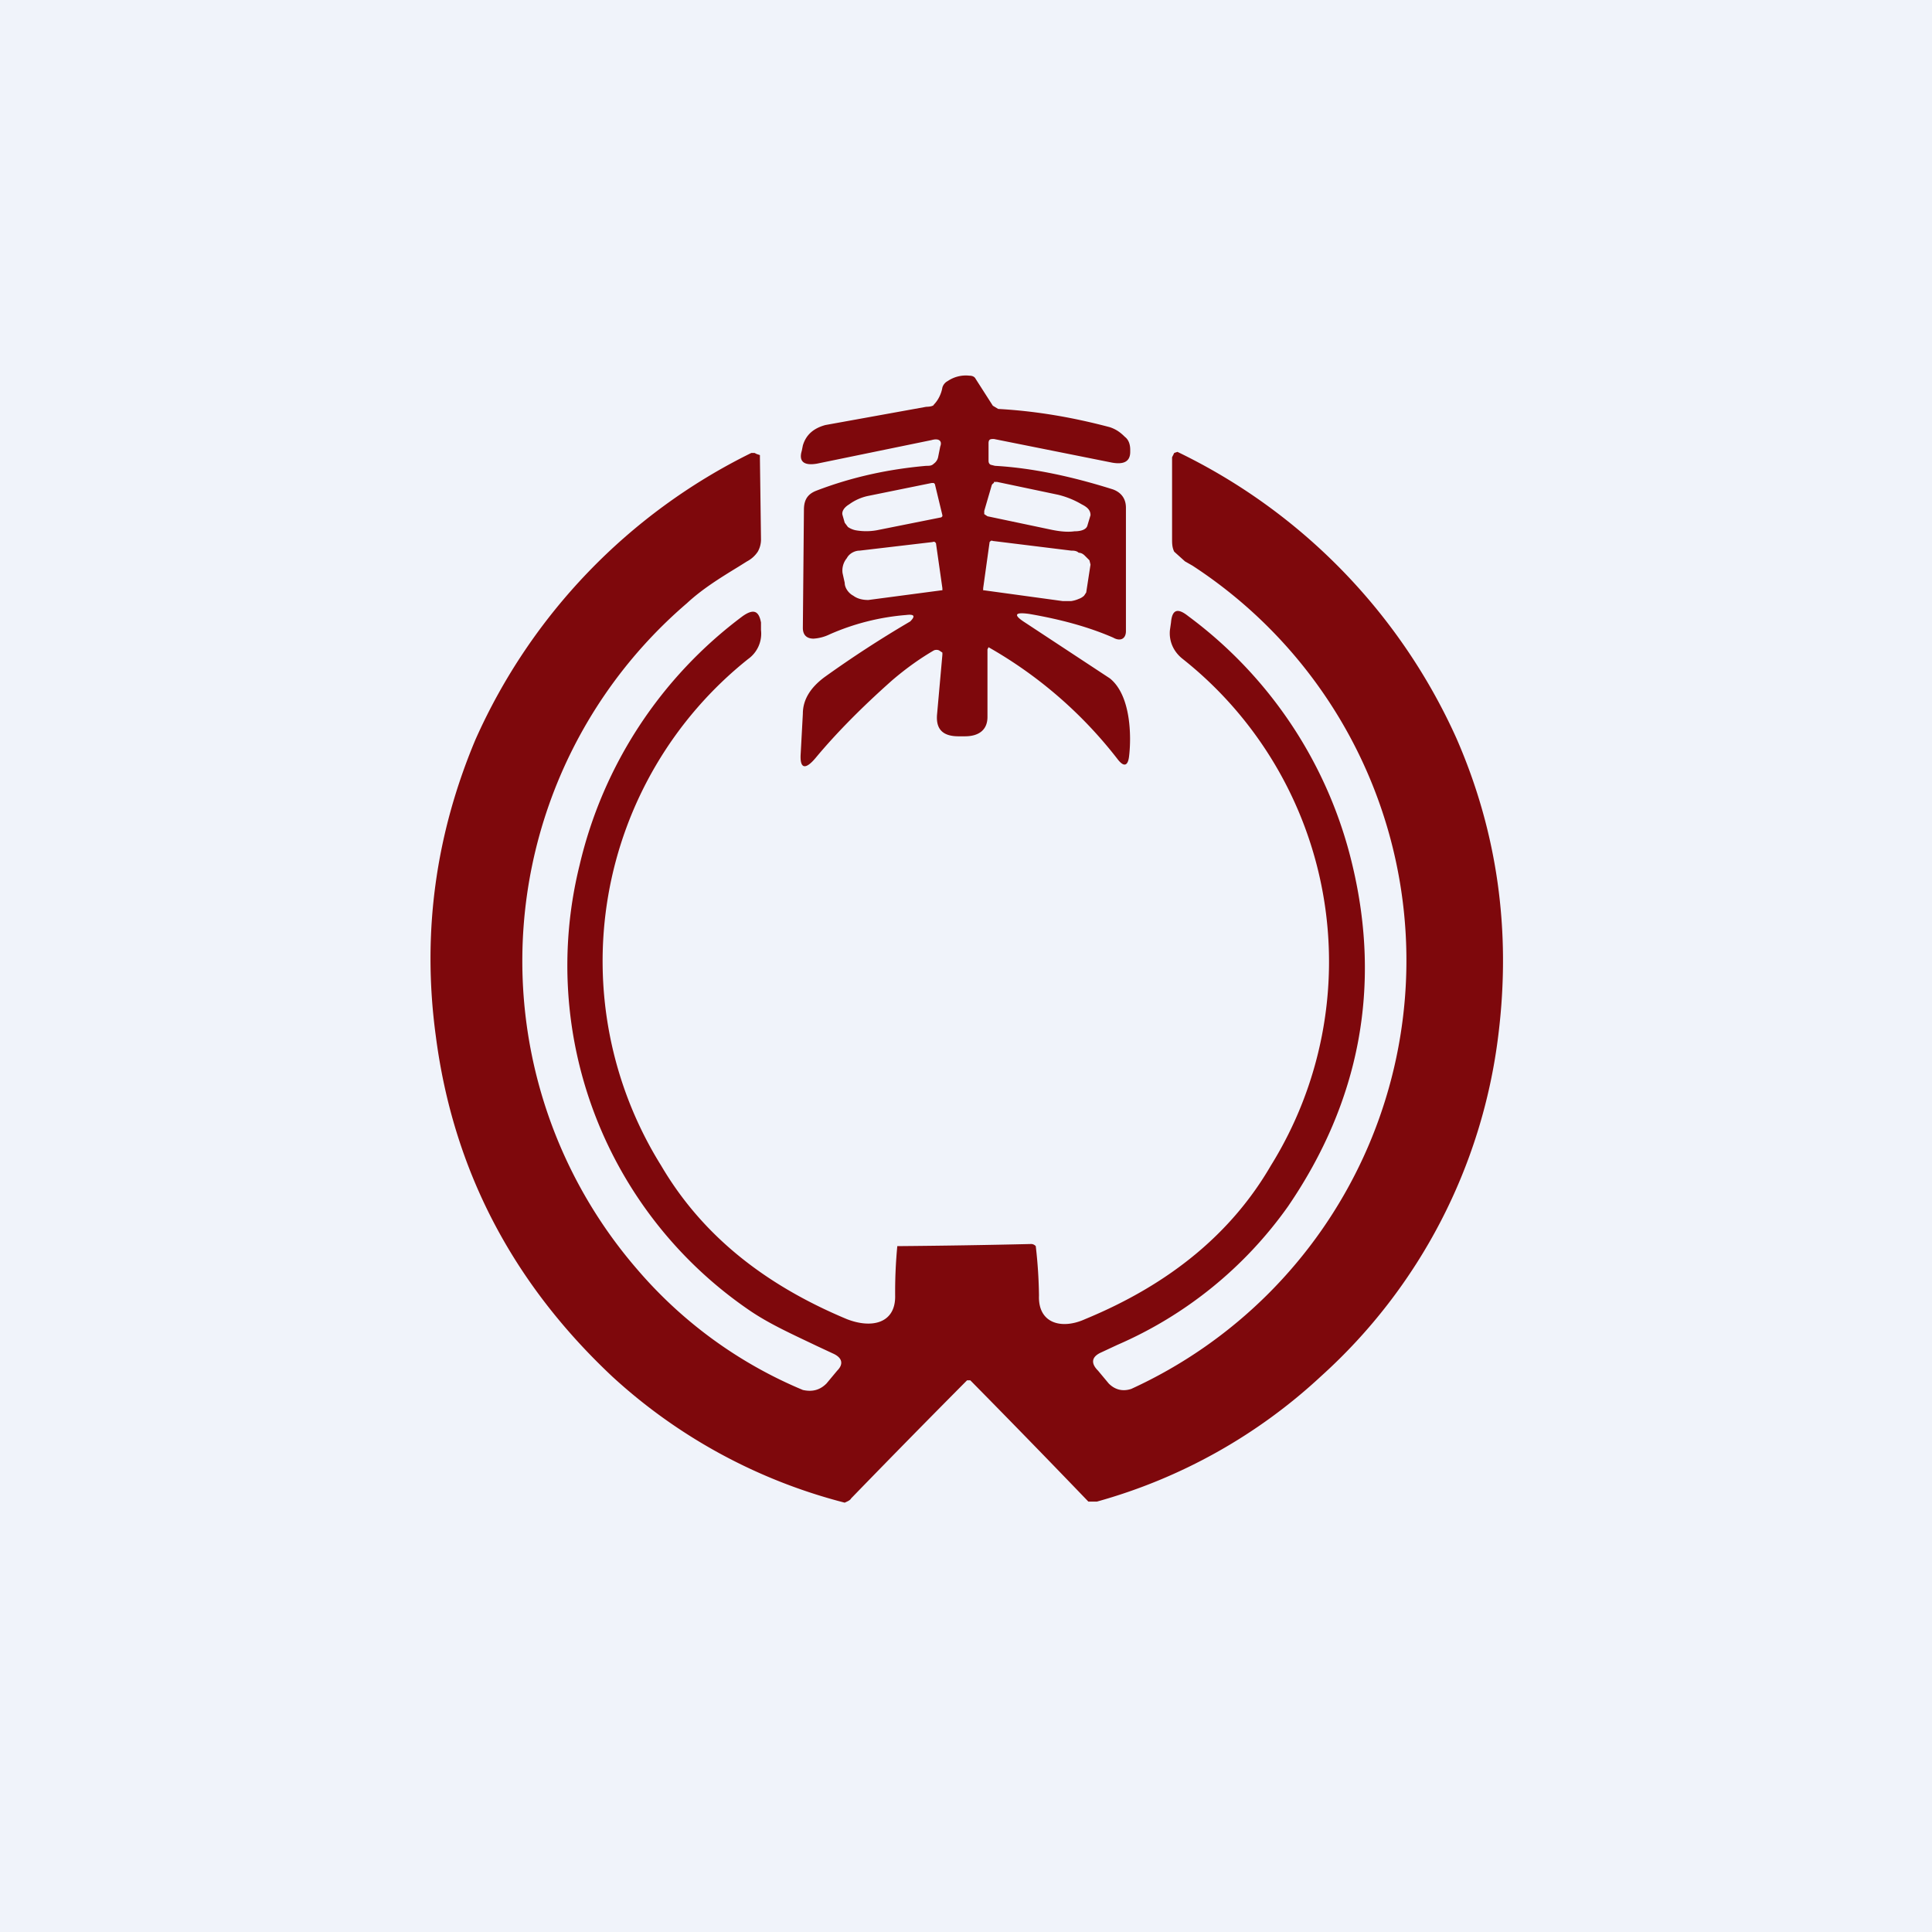 <!-- by TradingView --><svg width="18" height="18" viewBox="0 0 18 18" xmlns="http://www.w3.org/2000/svg"><path fill="#F0F3FA" d="M0 0h18v18H0z"/><path fill-rule="evenodd" d="M9.59 5.72c-.14-.02-.15.01-.04.08l.79.52c.2.16.2.55.18.72-.01.1-.05.11-.11.03a4.05 4.05 0 0 0-1.2-1.04l-.01.02v.63c0 .12-.08.18-.21.18h-.06c-.15 0-.21-.07-.2-.2l.05-.56v-.02l-.03-.02a.06.06 0 0 0-.05 0c-.12.07-.25.16-.39.28-.27.24-.51.48-.71.72-.1.12-.15.1-.14-.04l.02-.37c0-.14.08-.25.2-.34a10.3 10.3 0 0 1 .8-.52c.05-.05.04-.07-.04-.06a2.2 2.2 0 0 0-.71.18.4.4 0 0 1-.15.04c-.07 0-.1-.04-.1-.1l.01-1.1c0-.1.04-.15.12-.18.34-.13.68-.2 1.02-.23.03 0 .05 0 .07-.02a.1.1 0 0 0 .04-.06l.02-.1c.02-.05-.01-.08-.08-.06l-1.07.22c-.12.02-.17-.02-.14-.12l.01-.05c.03-.1.1-.16.21-.19l.94-.17c.04 0 .07-.01.07-.02.04-.04.07-.1.08-.16a.1.1 0 0 1 .05-.06.3.3 0 0 1 .2-.05c.03 0 .05.01.06.03l.16.25.05.03c.36.02.7.08 1.04.17.06.02.1.05.14.09.04.03.05.08.05.12v.02c0 .09-.06.12-.17.1l-1.1-.22c-.03 0-.05 0-.05.04v.16c0 .01 0 .03.02.04l.04.01c.35.02.72.1 1.1.22.08.03.12.09.12.17v1.15c0 .07-.05.1-.12.06-.23-.1-.49-.17-.78-.22ZM9.26 4.5a.04.04 0 0 0-.02.02l-.07.24v.03l.03.02.57.12c.09.02.17.03.24.02.07 0 .11-.02.12-.05l.03-.1c0-.04-.02-.07-.08-.1a.81.81 0 0 0-.22-.09l-.57-.12h-.03Zm-.48.3-.07-.29-.01-.01h-.02l-.59.12a.46.46 0 0 0-.18.08c-.05.03-.07.07-.06.1l.02.07.03.04a.2.2 0 0 0 .07.03.56.56 0 0 0 .2 0l.6-.12.01-.01Zm.44.25.01-.01a.02.02 0 0 1 .02 0l.73.09c.02 0 .05 0 .07.02.03 0 .05.02.06.03l.04.04.01.04-.04.26-.02.03a.14.14 0 0 1-.05.03.27.27 0 0 1-.07.02H9.9l-.73-.1h-.01v-.02l.06-.43Zm-.44.44v-.01l-.06-.42-.01-.01a.02.02 0 0 0-.02 0l-.68.08c-.05 0-.1.03-.12.07a.18.18 0 0 0-.04.14l.02.09c0 .05.04.1.08.12.04.03.09.04.14.04l.68-.09h.01Zm.83 6.1a82.16 82.16 0 0 1-1.25.02 4.47 4.47 0 0 0-.02.47c0 .25-.22.3-.45.21-.79-.33-1.36-.8-1.73-1.43a3.6 3.6 0 0 1 .81-4.72.29.29 0 0 0 .12-.27V5.8c-.02-.11-.07-.13-.17-.06A4.04 4.04 0 0 0 5.4 8.06a3.89 3.89 0 0 0 1.6 4.16c.18.12.38.21.61.32l.15.07c.09.04.1.1.04.16l-.1.12c-.06.06-.13.08-.22.06a4.12 4.12 0 0 1-1.54-1.12 4.39 4.39 0 0 1 .46-6.21c.14-.13.3-.23.48-.34l.08-.05a.27.27 0 0 0 .1-.09.23.23 0 0 0 .03-.12l-.01-.75v-.03l-.03-.01-.02-.01h-.03a5.44 5.44 0 0 0-2.57 2.67c-.37.88-.5 1.8-.37 2.76.16 1.24.71 2.3 1.65 3.18A5.06 5.06 0 0 0 7.87 14c.02-.01.05-.02.06-.04a124.67 124.67 0 0 1 1.08-1.1h.03a119.25 119.25 0 0 1 1.1 1.13h.08a5.05 5.05 0 0 0 2.09-1.17 5.11 5.11 0 0 0 1.65-3.18c.12-.97-.01-1.89-.39-2.76a5.44 5.44 0 0 0-2.6-2.67l-.03.01-.01.02-.01.02v.76c0 .04 0 .08.02.12l.1.09.07.04a4.39 4.39 0 0 1-.57 7.67c-.09.03-.16 0-.21-.05l-.1-.12c-.07-.07-.06-.13.03-.17l.15-.07A3.8 3.8 0 0 0 12 11.24c.67-.98.87-2.05.6-3.18a4.04 4.04 0 0 0-1.53-2.32c-.1-.08-.15-.06-.16.06l-.01.07c-.01.1.03.2.12.27a3.6 3.6 0 0 1 .82 4.72c-.36.62-.93 1.1-1.73 1.43-.22.1-.44.04-.43-.22a4.45 4.45 0 0 0-.03-.46.06.06 0 0 0-.04-.02Z" fill="#7E080C"/></svg>